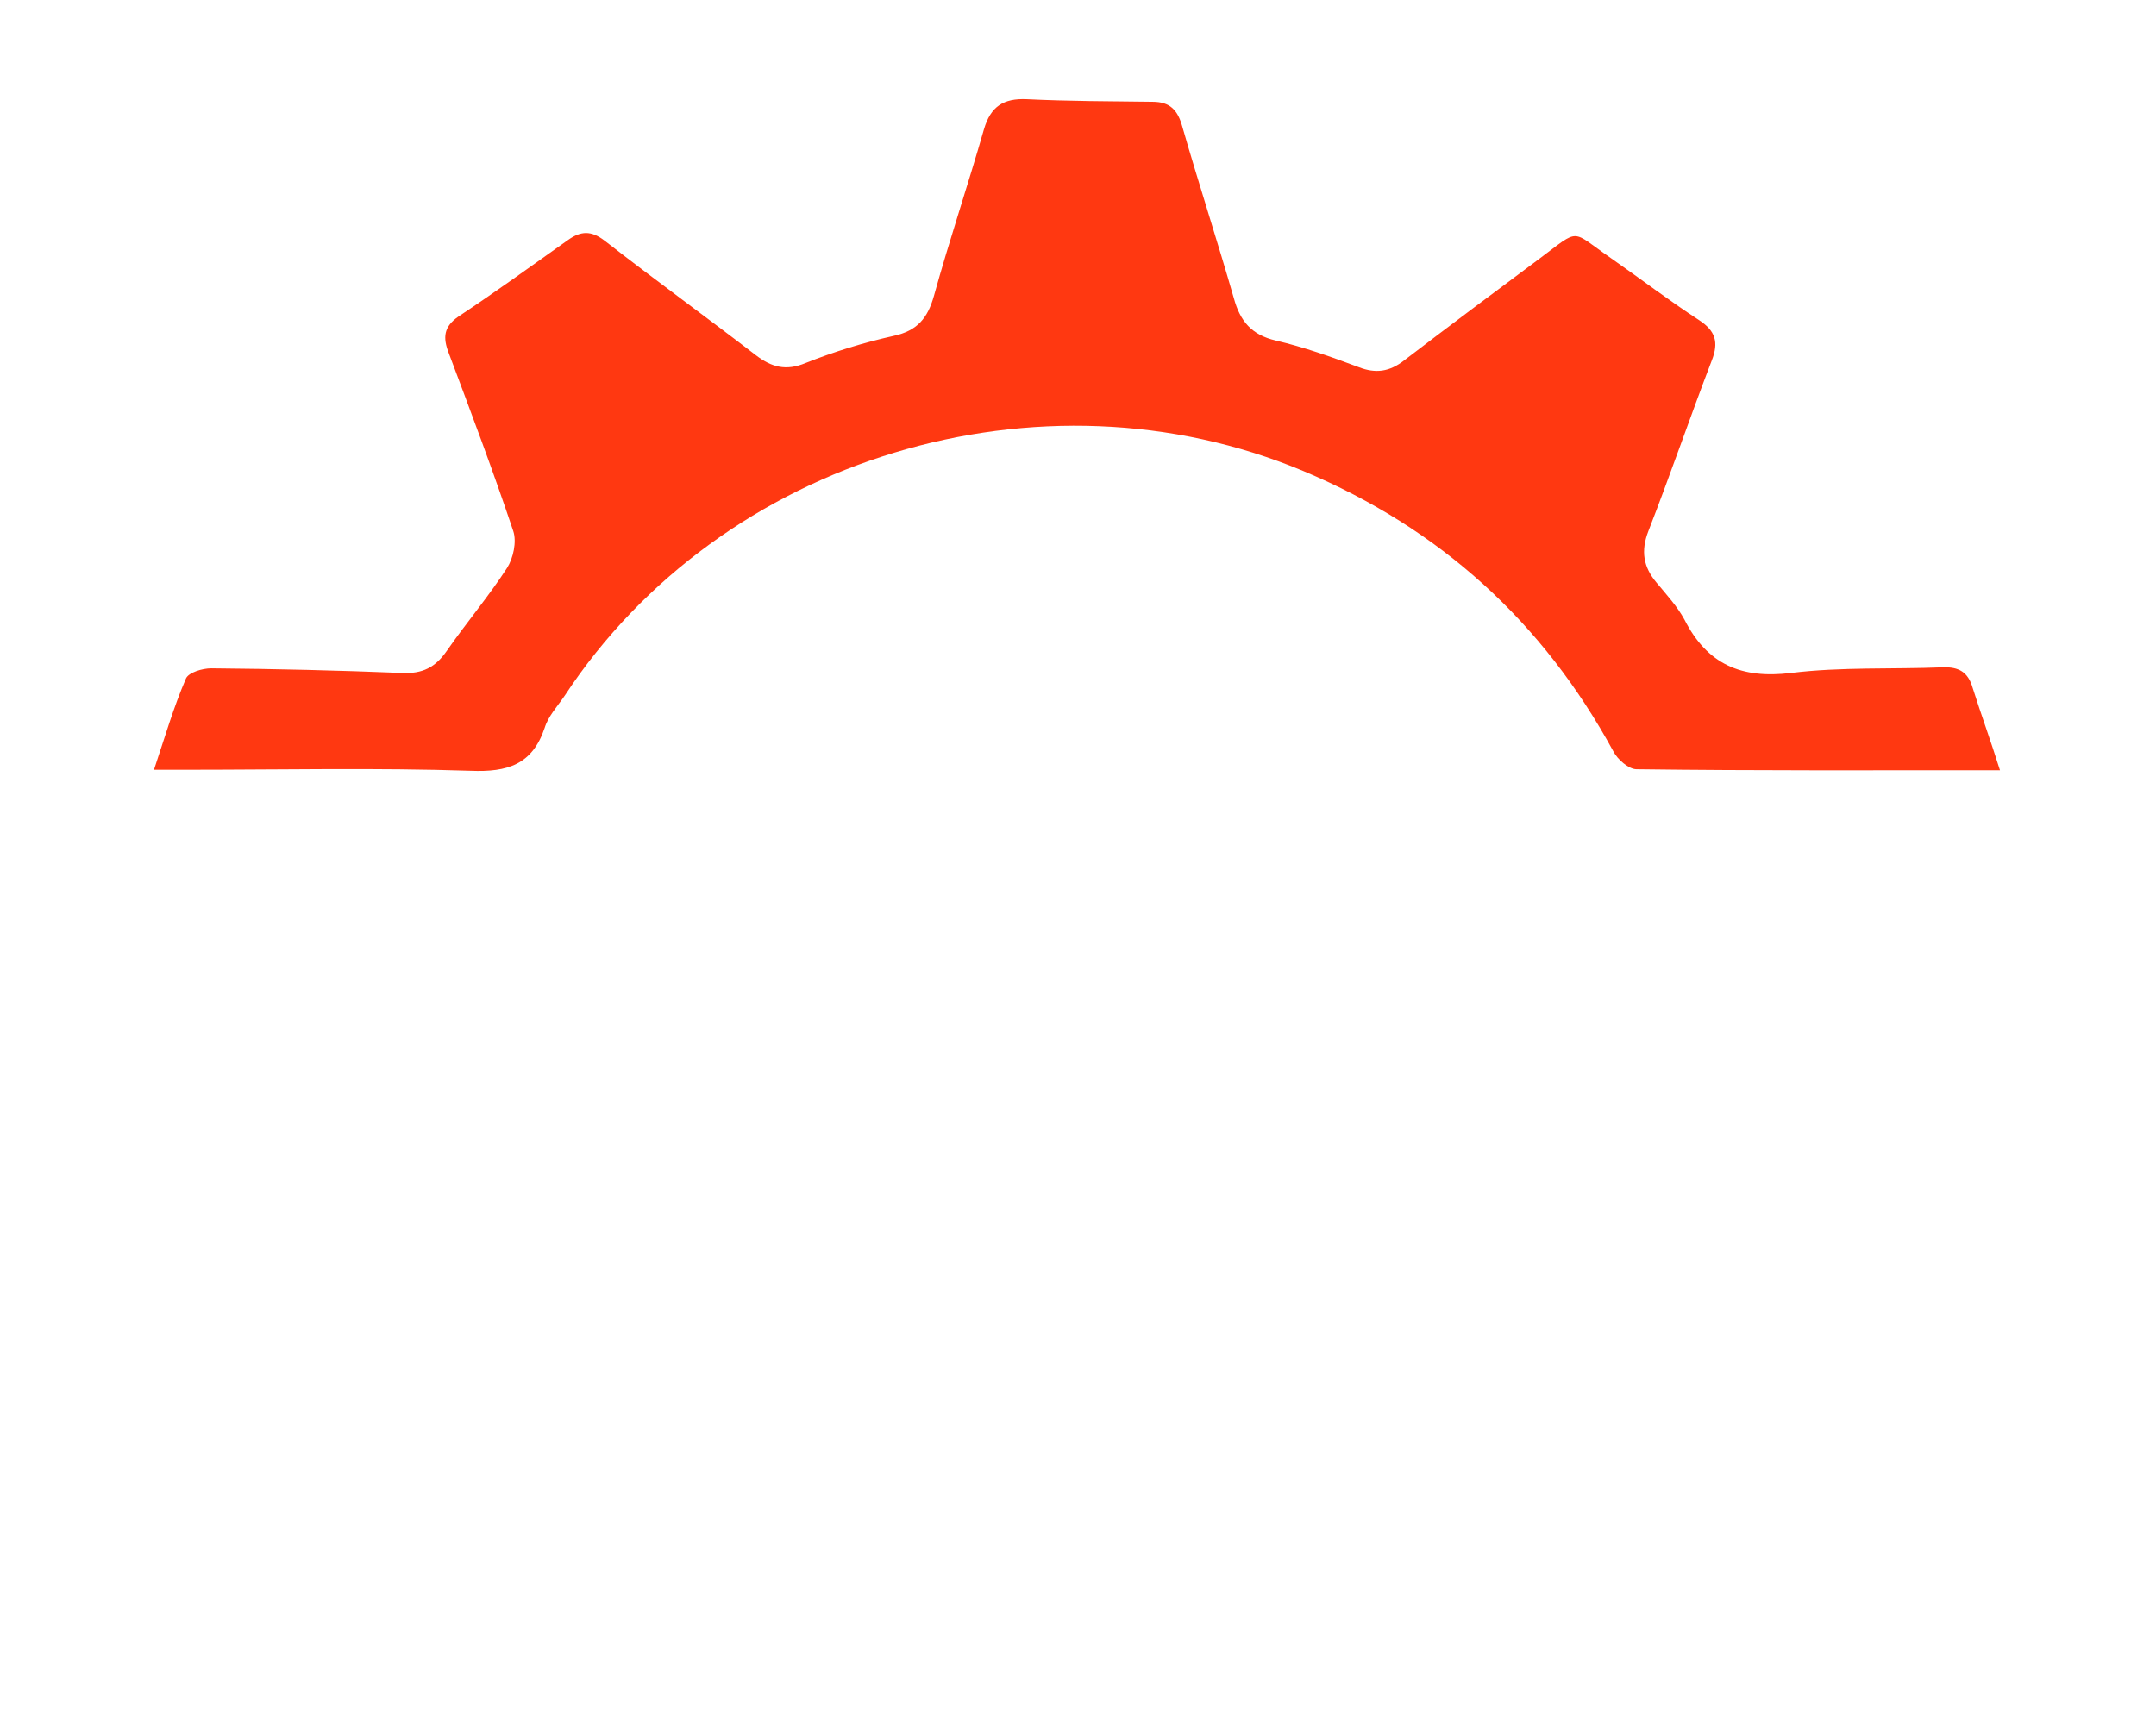 <svg width="87" height="69" viewBox="0 0 87 69" fill="none" xmlns="http://www.w3.org/2000/svg">
<g filter="url(#filter0_d_14_2159)">
<path d="M80.704 27.085C80.308 25.886 79.934 24.873 79.643 23.819C79.456 23.157 79.081 22.971 78.436 22.992C76.398 23.075 74.338 22.971 72.32 23.219C70.303 23.467 68.93 22.868 68.015 21.069C67.744 20.532 67.287 20.056 66.891 19.581C66.35 18.94 66.246 18.299 66.558 17.493C67.453 15.219 68.223 12.903 69.117 10.609C69.408 9.864 69.263 9.41 68.597 8.975C67.37 8.148 66.226 7.26 65.04 6.433C63.376 5.296 63.833 5.213 62.169 6.453C60.339 7.818 58.508 9.161 56.698 10.567C56.116 11.022 55.554 11.084 54.868 10.836C53.765 10.422 52.663 10.009 51.519 9.761C50.541 9.534 50.084 8.975 49.834 8.066C49.168 5.75 48.419 3.456 47.754 1.14C47.566 0.479 47.234 0.148 46.547 0.127C44.841 0.107 43.157 0.107 41.472 0.024C40.535 -0.017 40.015 0.313 39.745 1.244C39.121 3.497 38.372 5.709 37.727 7.962C37.478 8.851 37.062 9.368 36.105 9.575C34.898 9.844 33.692 10.216 32.548 10.671C31.757 10.981 31.175 10.836 30.551 10.361C28.512 8.81 26.453 7.301 24.435 5.73C23.894 5.316 23.478 5.316 22.958 5.709C21.502 6.763 20.025 7.797 18.548 8.789C17.924 9.203 17.903 9.637 18.153 10.278C19.068 12.655 19.942 15.053 20.753 17.451C20.899 17.886 20.753 18.547 20.503 18.94C19.755 20.098 18.839 21.152 18.07 22.289C17.612 22.951 17.071 23.219 16.26 23.178C13.701 23.075 11.143 23.012 8.563 22.992C8.21 22.992 7.648 23.157 7.544 23.405C7.065 24.563 6.712 25.762 6.254 27.085C6.816 27.085 7.19 27.085 7.586 27.085C11.392 27.085 15.22 27.003 19.026 27.127C20.524 27.168 21.523 26.878 22.022 25.39C22.188 24.915 22.563 24.501 22.833 24.088C29.115 14.454 41.992 10.567 52.621 15.033C58.134 17.348 62.273 21.111 65.123 26.341C65.29 26.672 65.747 27.064 66.059 27.064C70.864 27.106 75.69 27.085 80.704 27.085Z" fill="white"/>
<path d="M80.704 27.085C75.67 27.085 70.864 27.106 66.038 27.044C65.726 27.044 65.269 26.651 65.102 26.32C62.252 21.09 58.113 17.328 52.6 15.012C41.992 10.567 29.115 14.454 22.792 24.067C22.5 24.501 22.126 24.894 21.98 25.369C21.481 26.858 20.483 27.168 18.985 27.106C15.178 26.982 11.371 27.065 7.544 27.065C7.169 27.065 6.795 27.065 6.213 27.065C6.649 25.762 7.003 24.543 7.502 23.385C7.606 23.137 8.168 22.971 8.522 22.971C11.08 22.992 13.66 23.054 16.218 23.157C17.05 23.199 17.57 22.93 18.028 22.268C18.818 21.131 19.713 20.077 20.462 18.919C20.711 18.527 20.857 17.865 20.711 17.431C19.9 15.012 19.006 12.635 18.111 10.257C17.862 9.616 17.903 9.182 18.506 8.769C20.004 7.777 21.46 6.722 22.916 5.689C23.436 5.316 23.852 5.296 24.393 5.709C26.411 7.28 28.491 8.79 30.509 10.34C31.133 10.816 31.715 10.981 32.506 10.65C33.65 10.195 34.857 9.823 36.063 9.554C37.02 9.348 37.436 8.831 37.686 7.942C38.31 5.689 39.059 3.477 39.703 1.223C39.974 0.293 40.494 -0.038 41.43 0.003C43.115 0.086 44.821 0.086 46.506 0.107C47.213 0.107 47.525 0.438 47.712 1.12C48.378 3.435 49.127 5.73 49.792 8.045C50.042 8.955 50.499 9.513 51.477 9.741C52.621 10.009 53.724 10.402 54.826 10.816C55.513 11.084 56.074 11.002 56.657 10.547C58.467 9.162 60.297 7.797 62.128 6.433C63.792 5.192 63.355 5.275 64.998 6.412C66.184 7.239 67.349 8.128 68.555 8.914C69.221 9.348 69.367 9.803 69.075 10.547C68.202 12.821 67.411 15.136 66.517 17.431C66.205 18.237 66.309 18.878 66.85 19.519C67.245 19.994 67.682 20.47 67.973 21.007C68.888 22.806 70.261 23.405 72.279 23.157C74.297 22.909 76.356 23.013 78.395 22.93C79.04 22.909 79.414 23.116 79.601 23.757C79.955 24.873 80.329 25.886 80.704 27.085Z" fill="#FF3811"/>
<path d="M59.569 34.073C57.114 31.654 54.639 29.215 52.164 26.755C51.727 26.32 51.456 26.61 51.144 26.92C49.98 28.098 48.815 29.277 47.629 30.414C46.88 31.137 46.069 31.84 45.278 32.543C45.341 32.646 45.403 32.729 45.465 32.833C47.775 32.378 49.792 32.853 51.456 34.486C53.1 36.12 53.537 38.166 53.12 40.378C55.284 38.27 57.385 36.202 59.569 34.073Z" fill="white"/>
<path d="M41.638 32.709C41.326 32.357 41.18 32.13 40.993 31.944C39.329 30.29 37.623 28.677 36.001 26.982C35.418 26.382 35.065 26.403 34.503 26.982C32.34 29.173 30.176 31.323 27.95 33.453C27.389 33.99 27.514 34.321 27.992 34.796C29.739 36.512 31.466 38.249 33.213 39.965C33.359 40.109 33.567 40.192 33.816 40.358C33.089 35.396 36.583 31.985 41.638 32.709Z" fill="white"/>
<path d="M33.546 24.605C30.904 27.271 28.346 29.876 25.808 32.44C25.995 32.688 26.245 33.039 26.474 33.329C29.157 30.662 31.736 28.119 34.482 25.411C34.191 25.163 33.858 24.873 33.546 24.605Z" fill="white"/>
<path d="M63.064 30.662C63.001 30.558 62.96 30.434 62.877 30.331C60.526 27.995 58.196 25.68 55.846 23.343C55.45 22.951 55.159 22.93 54.722 23.343C54.265 23.798 54.348 24.108 54.764 24.522C56.865 26.568 58.924 28.636 61.004 30.703C61.337 31.034 61.691 31.344 62.169 31.799C62.481 31.406 62.731 31.096 63.064 30.662Z" fill="white"/>
<path d="M61.4 32.315C58.987 29.917 56.615 27.581 54.244 25.204C53.849 24.811 53.516 24.501 52.975 25.08C52.455 25.638 52.746 25.969 53.162 26.361C55.284 28.45 57.385 30.538 59.486 32.626C60.422 33.577 60.443 33.577 61.4 32.315Z" fill="white"/>
<path d="M32.672 23.84C31.736 22.703 31.757 22.703 30.759 23.674C28.72 25.7 26.682 27.705 24.664 29.731C23.686 30.703 23.707 30.827 24.872 31.489C27.472 28.946 30.051 26.403 32.672 23.84Z" fill="white"/>
<path d="M59.569 34.073C57.385 36.223 55.284 38.269 53.12 40.399C53.537 38.187 53.1 36.161 51.456 34.507C49.792 32.853 47.754 32.398 45.465 32.853C45.403 32.75 45.341 32.667 45.278 32.564C46.069 31.861 46.859 31.178 47.629 30.434C48.815 29.276 49.98 28.119 51.144 26.94C51.456 26.63 51.727 26.341 52.164 26.775C54.639 29.194 57.114 31.633 59.569 34.073ZM53.89 30.724C53.453 31.302 52.933 31.695 52.975 31.985C53.037 32.336 53.578 32.626 53.911 32.936C54.202 32.626 54.702 32.316 54.722 31.985C54.764 31.654 54.306 31.282 53.89 30.724Z" fill="white"/>
<path d="M41.638 32.708C36.562 31.985 33.089 35.396 33.816 40.378C33.567 40.213 33.359 40.13 33.213 39.985C31.466 38.269 29.739 36.533 27.992 34.817C27.514 34.342 27.389 34.011 27.95 33.473C30.155 31.344 32.34 29.173 34.503 27.003C35.065 26.424 35.418 26.403 36.001 27.003C37.623 28.698 39.329 30.31 40.993 31.964C41.18 32.129 41.347 32.357 41.638 32.708ZM34.378 32.047C33.796 31.571 33.421 31.054 33.151 31.096C32.776 31.158 32.464 31.675 32.132 31.985C32.444 32.295 32.714 32.791 33.068 32.853C33.359 32.894 33.754 32.44 34.378 32.047Z" fill="white"/>
<path d="M33.546 24.605C33.858 24.873 34.191 25.142 34.482 25.411C31.757 28.119 29.178 30.662 26.474 33.329C26.245 33.019 25.974 32.667 25.808 32.44C28.346 29.876 30.925 27.271 33.546 24.605Z" fill="white"/>
<path d="M63.064 30.662C62.731 31.096 62.481 31.406 62.169 31.819C61.691 31.364 61.337 31.054 61.004 30.724C58.924 28.656 56.865 26.589 54.764 24.542C54.327 24.129 54.244 23.819 54.722 23.364C55.138 22.951 55.45 22.971 55.846 23.364C58.175 25.7 60.526 28.015 62.877 30.352C62.96 30.413 63.001 30.558 63.064 30.662Z" fill="white"/>
<path d="M61.4 32.315C60.464 33.577 60.443 33.577 59.486 32.626C57.385 30.538 55.284 28.429 53.162 26.361C52.746 25.969 52.455 25.638 52.975 25.08C53.516 24.501 53.849 24.811 54.244 25.204C56.615 27.581 58.987 29.917 61.4 32.315Z" fill="white"/>
<path d="M32.672 23.84C30.051 26.424 27.472 28.946 24.872 31.509C23.707 30.848 23.686 30.724 24.664 29.752C26.702 27.726 28.741 25.721 30.759 23.695C31.757 22.703 31.757 22.703 32.672 23.84Z" fill="white"/>
<path d="M53.89 30.724C54.285 31.302 54.743 31.654 54.722 31.985C54.702 32.316 54.202 32.626 53.911 32.936C53.578 32.626 53.037 32.357 52.975 31.985C52.933 31.695 53.453 31.302 53.89 30.724Z" fill="white"/>
<path d="M34.378 32.047C33.754 32.44 33.38 32.895 33.047 32.833C32.693 32.791 32.423 32.274 32.111 31.964C32.444 31.654 32.756 31.137 33.13 31.075C33.421 31.055 33.796 31.592 34.378 32.047Z" fill="white"/>
<path d="M9.929 51.263C9.089 51.263 8.438 51.58 7.977 52.214C7.516 52.843 7.286 53.722 7.286 54.85C7.286 57.198 8.167 58.372 9.929 58.372C10.669 58.372 11.564 58.187 12.616 57.818V59.69C11.751 60.05 10.786 60.23 9.72 60.23C8.189 60.23 7.017 59.767 6.205 58.84C5.394 57.909 4.988 56.574 4.988 54.836C4.988 53.741 5.188 52.783 5.586 51.962C5.985 51.136 6.556 50.505 7.3 50.068C8.049 49.626 8.926 49.405 9.929 49.405C10.952 49.405 11.979 49.652 13.012 50.147L12.292 51.962C11.898 51.775 11.502 51.611 11.103 51.472C10.705 51.333 10.313 51.263 9.929 51.263ZM19.804 60.086L19.379 58.992H19.321C18.951 59.457 18.57 59.782 18.176 59.964C17.787 60.142 17.278 60.23 16.649 60.23C15.876 60.23 15.266 60.01 14.82 59.568C14.378 59.126 14.157 58.497 14.157 57.681C14.157 56.826 14.455 56.197 15.05 55.794C15.65 55.386 16.553 55.16 17.758 55.117L19.156 55.074V54.721C19.156 53.904 18.738 53.496 17.902 53.496C17.259 53.496 16.503 53.691 15.634 54.08L14.906 52.596C15.833 52.111 16.86 51.868 17.989 51.868C19.069 51.868 19.897 52.104 20.474 52.574C21.05 53.045 21.338 53.76 21.338 54.721V60.086H19.804ZM19.156 56.355L18.306 56.384C17.667 56.404 17.192 56.519 16.88 56.73C16.567 56.941 16.411 57.263 16.411 57.695C16.411 58.315 16.767 58.624 17.477 58.624C17.986 58.624 18.392 58.478 18.695 58.185C19.002 57.892 19.156 57.503 19.156 57.018V56.355ZM28.101 51.883C28.399 51.883 28.646 51.904 28.843 51.948L28.677 54.008C28.5 53.959 28.284 53.935 28.029 53.935C27.328 53.935 26.781 54.116 26.387 54.476C25.998 54.836 25.803 55.34 25.803 55.988V60.086H23.607V52.034H25.27L25.595 53.388H25.703C25.952 52.937 26.288 52.574 26.711 52.3C27.138 52.022 27.602 51.883 28.101 51.883ZM43.046 54.721C43.046 56.454 42.552 57.782 41.562 58.703C40.578 59.626 39.154 60.086 37.291 60.086H34.31V49.556H37.616C39.335 49.556 40.669 50.01 41.62 50.918C42.571 51.825 43.046 53.093 43.046 54.721ZM40.727 54.778C40.727 52.517 39.728 51.386 37.731 51.386H36.542V58.243H37.5C39.651 58.243 40.727 57.088 40.727 54.778ZM46.806 56.046C46.806 56.843 46.936 57.446 47.195 57.854C47.459 58.262 47.886 58.466 48.477 58.466C49.063 58.466 49.483 58.264 49.737 57.861C49.997 57.453 50.126 56.848 50.126 56.046C50.126 55.249 49.997 54.651 49.737 54.252C49.478 53.854 49.053 53.655 48.462 53.655C47.877 53.655 47.454 53.854 47.195 54.252C46.936 54.646 46.806 55.244 46.806 56.046ZM52.373 56.046C52.373 57.357 52.028 58.382 51.336 59.121C50.645 59.861 49.682 60.23 48.448 60.23C47.675 60.23 46.993 60.062 46.403 59.726C45.812 59.385 45.358 58.898 45.041 58.264C44.724 57.63 44.566 56.891 44.566 56.046C44.566 54.73 44.909 53.707 45.596 52.978C46.283 52.248 47.248 51.883 48.491 51.883C49.264 51.883 49.946 52.051 50.537 52.387C51.127 52.723 51.581 53.206 51.898 53.835C52.215 54.464 52.373 55.201 52.373 56.046ZM57.458 60.23C54.952 60.23 53.699 58.855 53.699 56.103C53.699 54.735 54.04 53.691 54.721 52.97C55.403 52.245 56.38 51.883 57.653 51.883C58.584 51.883 59.42 52.065 60.159 52.43L59.511 54.13C59.165 53.991 58.844 53.878 58.546 53.791C58.248 53.7 57.951 53.655 57.653 53.655C56.51 53.655 55.939 54.466 55.939 56.089C55.939 57.664 56.51 58.452 57.653 58.452C58.075 58.452 58.467 58.396 58.827 58.286C59.187 58.171 59.547 57.993 59.907 57.753V59.633C59.552 59.858 59.192 60.014 58.827 60.101C58.467 60.187 58.011 60.23 57.458 60.23ZM65.172 58.48C65.556 58.48 66.017 58.396 66.555 58.228V59.863C66.008 60.108 65.336 60.23 64.538 60.23C63.66 60.23 63.019 60.01 62.615 59.568C62.217 59.121 62.018 58.454 62.018 57.566V53.683H60.966V52.754L62.176 52.02L62.81 50.32H64.214V52.034H66.469V53.683H64.214V57.566C64.214 57.878 64.301 58.108 64.474 58.257C64.651 58.406 64.884 58.48 65.172 58.48ZM69.94 56.046C69.94 56.843 70.07 57.446 70.329 57.854C70.593 58.262 71.021 58.466 71.611 58.466C72.197 58.466 72.617 58.264 72.872 57.861C73.131 57.453 73.261 56.848 73.261 56.046C73.261 55.249 73.131 54.651 72.872 54.252C72.612 53.854 72.188 53.655 71.597 53.655C71.011 53.655 70.589 53.854 70.329 54.252C70.07 54.646 69.94 55.244 69.94 56.046ZM75.508 56.046C75.508 57.357 75.162 58.382 74.471 59.121C73.779 59.861 72.817 60.23 71.582 60.23C70.809 60.23 70.128 60.062 69.537 59.726C68.946 59.385 68.493 58.898 68.176 58.264C67.859 57.63 67.7 56.891 67.7 56.046C67.7 54.73 68.044 53.707 68.73 52.978C69.417 52.248 70.382 51.883 71.626 51.883C72.399 51.883 73.081 52.051 73.671 52.387C74.262 52.723 74.716 53.206 75.032 53.835C75.349 54.464 75.508 55.201 75.508 56.046ZM81.817 51.883C82.115 51.883 82.362 51.904 82.559 51.948L82.394 54.008C82.216 53.959 82 53.935 81.745 53.935C81.044 53.935 80.497 54.116 80.103 54.476C79.714 54.836 79.52 55.34 79.52 55.988V60.086H77.323V52.034H78.987L79.311 53.388H79.419C79.668 52.937 80.005 52.574 80.427 52.3C80.855 52.022 81.318 51.883 81.817 51.883Z" fill="white"/>
</g>
<defs>
<filter id="filter0_d_14_2159" x="0.988" y="0" width="85.571" height="68.231" filterUnits="userSpaceOnUse" color-interpolation-filters="sRGB">
<feFlood flood-opacity="0" result="BackgroundImageFix"/>
<feColorMatrix in="SourceAlpha" type="matrix" values="0 0 0 0 0 0 0 0 0 0 0 0 0 0 0 0 0 0 127 0" result="hardAlpha"/>
<feOffset dy="4"/>
<feGaussianBlur stdDeviation="2"/>
<feComposite in2="hardAlpha" operator="out"/>
<feColorMatrix type="matrix" values="0 0 0 0 0 0 0 0 0 0 0 0 0 0 0 0 0 0 0.25 0"/>
<feBlend mode="normal" in2="BackgroundImageFix" result="effect1_dropShadow_14_2159"/>
<feBlend mode="normal" in="SourceGraphic" in2="effect1_dropShadow_14_2159" result="shape"/>
</filter>
</defs>
</svg>
